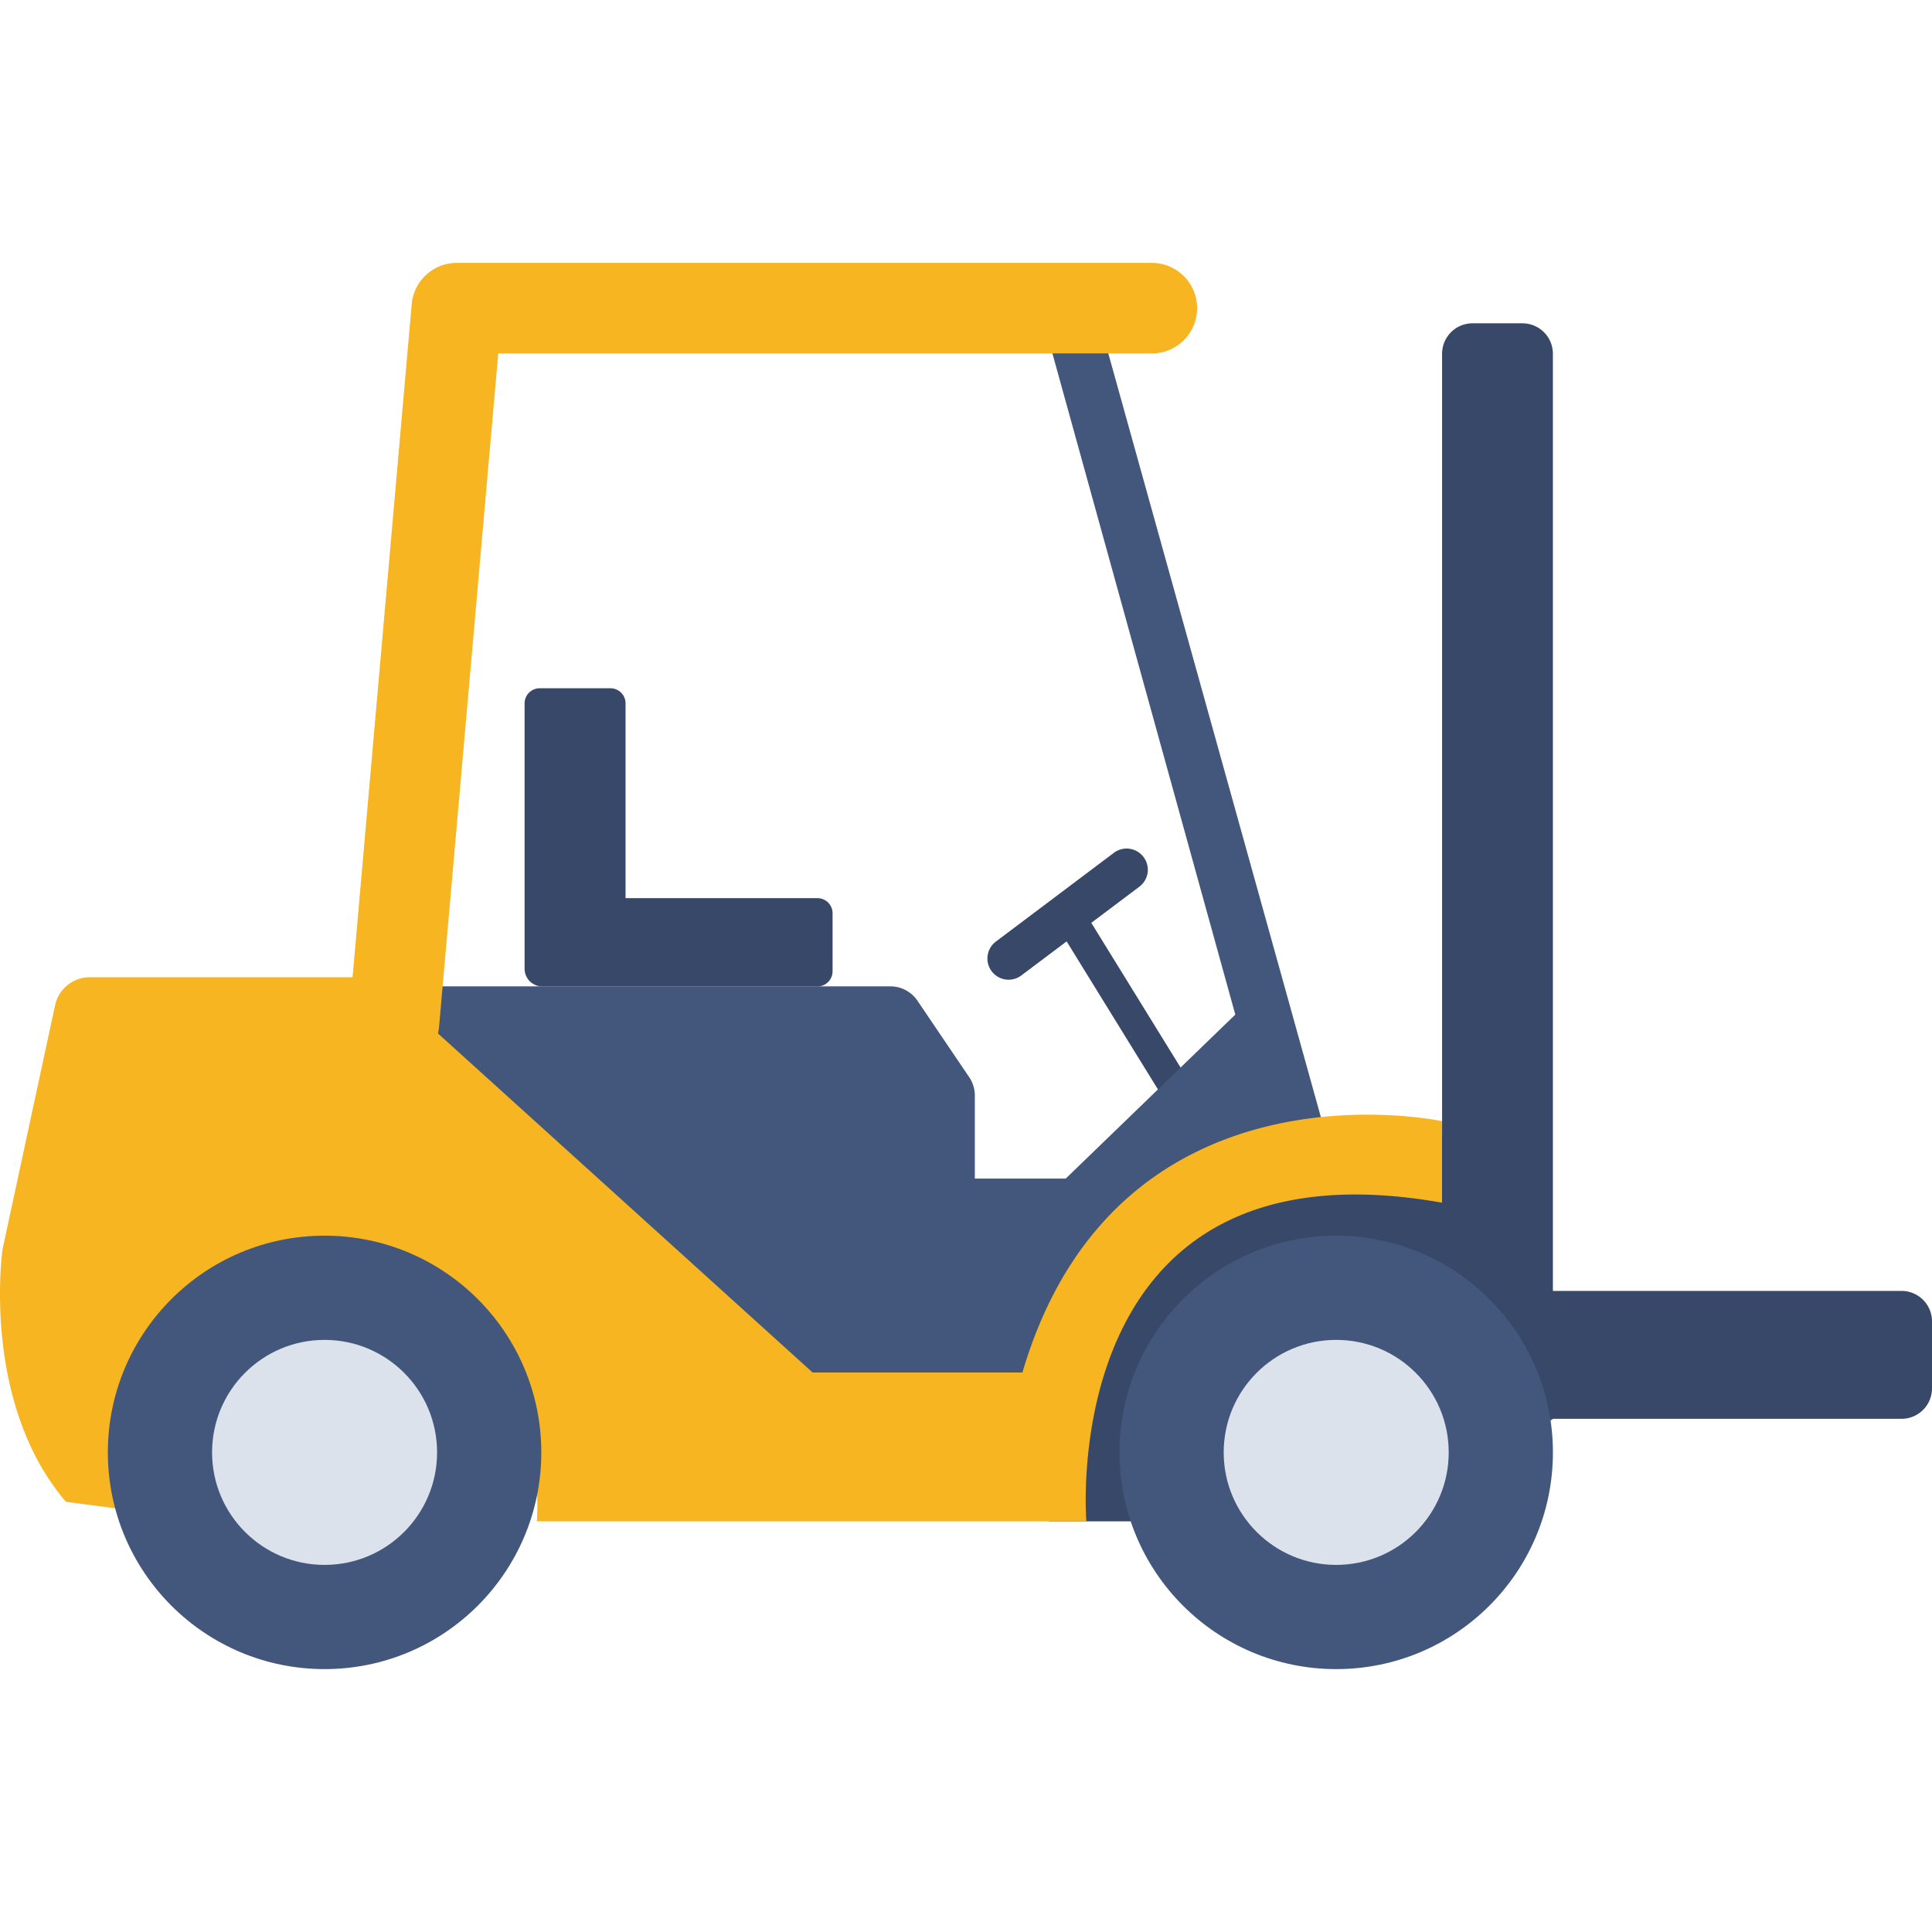 <svg id="flat" height="512" viewBox="0 0 128 128" width="512" xmlns="http://www.w3.org/2000/svg"><path d="m73.704 59.953h2.037v14.182h-2.037z" fill="#384868" transform="matrix(.851 -.525 .525 .851 -24.066 49.177)"/><path d="m62.942 96.972 6.574 3.82h20.29l7.914-9.617-1.672-16.051-9.587.78-7.133 2.453-5.462 4.411-4.013 6.513z" fill="#384868"/><path d="m72.873 21.42h-3.7l12.669 45.8-11.232 10.862h-6.025v-5.5a2.168 2.168 0 0 0 -.373-1.216l-3.428-5.066a2.17 2.17 0 0 0 -1.8-.952h-33.411l-2.873 3.983 26.537 24.669h19.221s2.726-6.025 4.447-9.324 7.89-6.6 7.89-6.6l6.826-3.671z" fill="#43567c"/><path d="m67.738 90.931h-13.9l-28.265-25.579a2.358 2.358 0 0 0 -1.58-.608h-18.044a2.355 2.355 0 0 0 -2.3 1.858l-3.481 16.166s-1.455 10.1 4.2 16.731l3.718.485s-2.422-16.484 11.803-17.216 16 13.174 15.68 18.024h36.406s-2.136-25.668 23.567-21.11v-5.4s-21.527-4.666-27.804 16.649z" fill="#f7b521"/><path d="m26.108 70.753c-.087 0-.176 0-.266-.011a3 3 0 0 1 -2.725-3.251l4.159-47.338a3 3 0 0 1 2.989-2.737h46.046a3 3 0 0 1 0 6h-43.3l-3.92 44.6a3 3 0 0 1 -2.983 2.737z" fill="#f7b521"/><path d="m125.983 85.527h-23.1v-62.089a2.018 2.018 0 0 0 -2.018-2.018h-3.305a2.017 2.017 0 0 0 -2.018 2.018v74.152l4.158-1.365 3.186-2.225h23.1a2.017 2.017 0 0 0 2.014-2.013v-4.442a2.018 2.018 0 0 0 -2.017-2.018z" fill="#384868"/><circle cx="21.504" cy="96.225" fill="#43567c" r="14.358"/><circle cx="21.504" cy="96.225" fill="#dbe2eb" r="7.454"/><circle cx="88.527" cy="96.225" fill="#43567c" r="14.358"/><circle cx="88.527" cy="96.225" fill="#dbe2eb" r="7.454"/><g fill="#384868"><path d="m54.154 59.505h-12.71v-12.9a1 1 0 0 0 -1.005-1.005h-4.677a1 1 0 0 0 -1.006 1.005v17.577a1.17 1.17 0 0 0 1.17 1.17h18.228a1 1 0 0 0 1.006-1.005v-3.836a1 1 0 0 0 -1.006-1.006z"/><path d="m75.762 56.78a1.4 1.4 0 0 0 -1.962-.28l-7.821 5.882a1.4 1.4 0 0 0 1.688 2.244l7.82-5.882a1.4 1.4 0 0 0 .275-1.964z"/></g></svg>